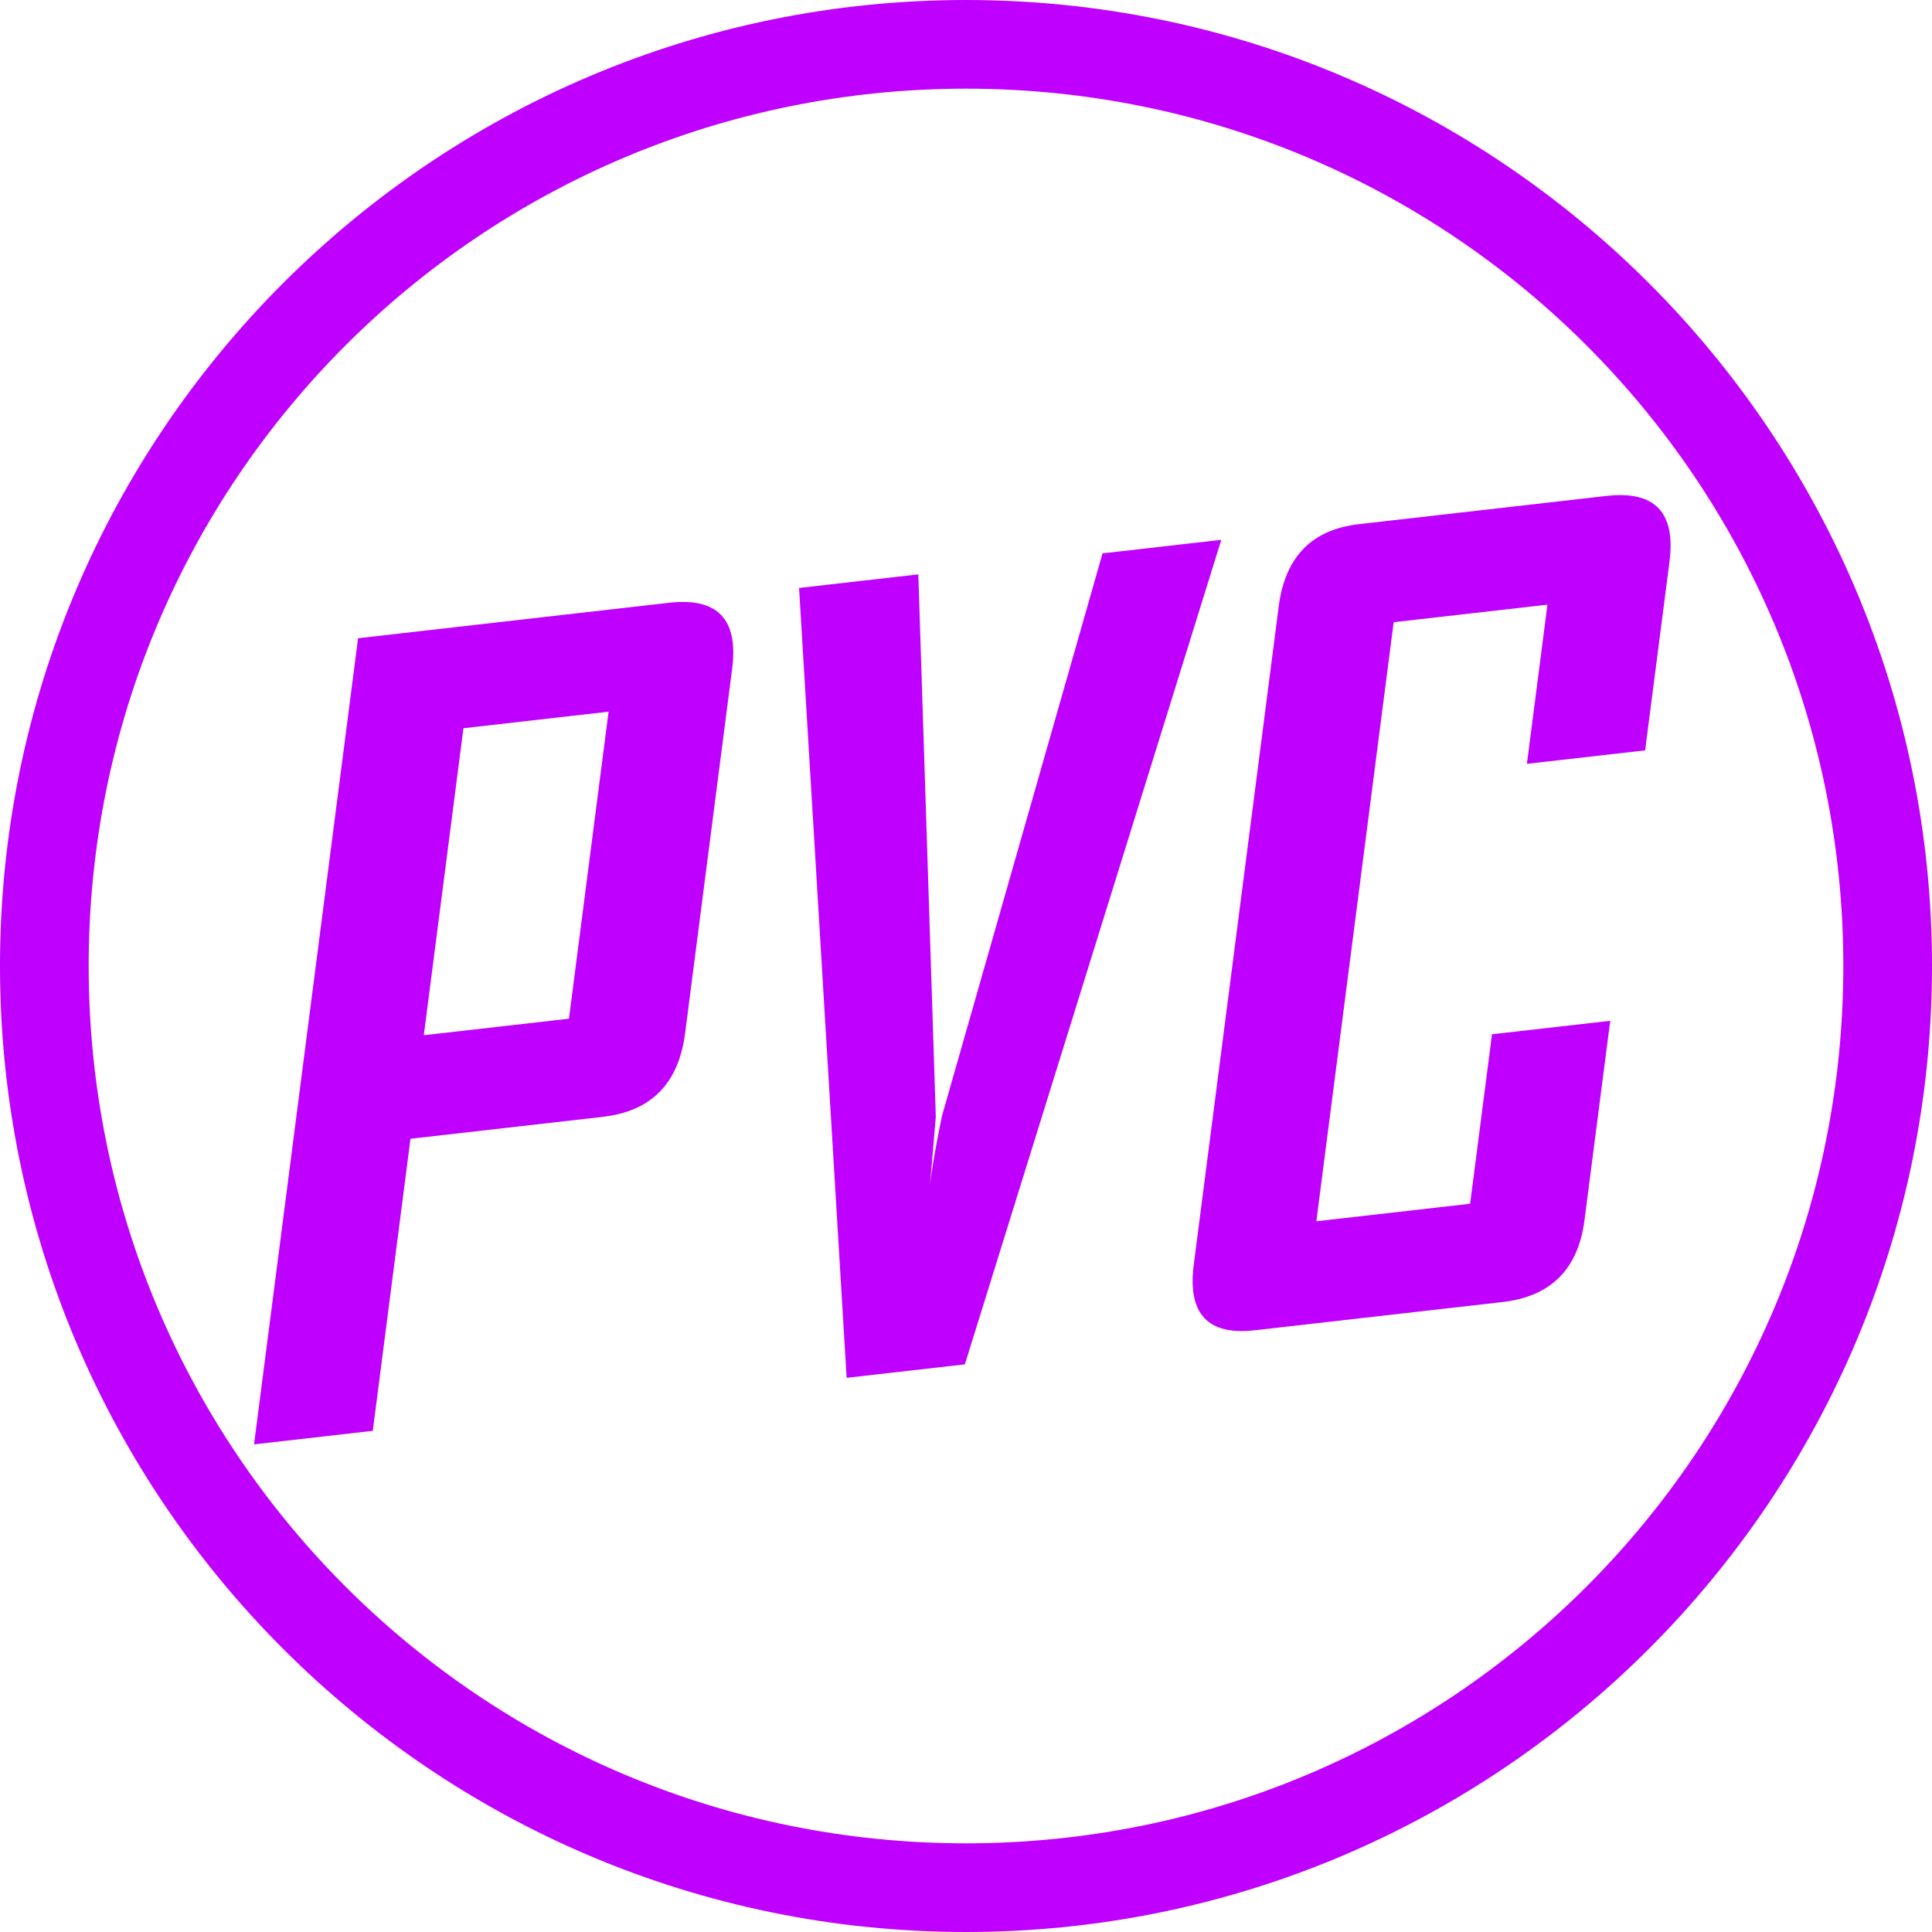 <?xml version="1.0" encoding="UTF-8" standalone="no"?>
<!-- Created with Inkscape (http://www.inkscape.org/) -->

<svg
   width="431.804"
   height="431.804"
   viewBox="0 0 114.248 114.248"
   version="1.1"
   id="svg1"
   inkscape:version="1.3.2 (091e20e, 2023-11-25, custom)"
   sodipodi:docname="PVC logo 2025.svg"
   xmlns:inkscape="http://www.inkscape.org/namespaces/inkscape"
   xmlns:sodipodi="http://sodipodi.sourceforge.net/DTD/sodipodi-0.dtd"
   xmlns="http://www.w3.org/2000/svg"
   xmlns:svg="http://www.w3.org/2000/svg">
  <sodipodi:namedview
     id="namedview1"
     pagecolor="#ffffff"
     bordercolor="#000000"
     borderopacity="0.25"
     inkscape:showpageshadow="2"
     inkscape:pageopacity="0.0"
     inkscape:pagecheckerboard="0"
     inkscape:deskcolor="#d1d1d1"
     inkscape:document-units="mm"
     inkscape:zoom="0.54488788"
     inkscape:cx="709.32024"
     inkscape:cy="430.36377"
     inkscape:window-width="1920"
     inkscape:window-height="1057"
     inkscape:window-x="-8"
     inkscape:window-y="-8"
     inkscape:window-maximized="1"
     inkscape:current-layer="layer1"
     inkscape:export-bgcolor="#ffffffff">
    <inkscape:page
       x="-7.9095007e-06"
       y="2.589718e-07"
       width="114.248"
       height="114.248"
       id="page1"
       margin="0"
       bleed="0" />
  </sodipodi:namedview>
  <defs
     id="defs1" />
  <g
     inkscape:label="Layer 1"
     inkscape:groupmode="layer"
     id="layer1"
     transform="translate(60.336,-16.576)">
    <path
       style="color:#000000;fill:#bf00ff;stroke-linecap:square;-inkscape-stroke:none;paint-order:stroke fill markers"
       d="m -3.211,16.576 c -31.518,0 -57.125,25.605 -57.125,57.123 2e-6,31.518 25.607,57.125 57.125,57.125 31.518,0 57.123,-25.607 57.123,-57.125 0,-31.518 -25.605,-57.123 -57.123,-57.123 z m 0,5.244 c 28.683,0 51.879,23.196 51.879,51.879 -2e-6,28.683 -23.196,51.881 -51.879,51.881 -28.683,0 -51.881,-23.198 -51.881,-51.881 0,-28.683 23.198,-51.879 51.881,-51.879 z"
       id="path1" />
    <path
       style="font-weight:bold;font-stretch:condensed;font-size:61.461px;line-height:1;font-family:'Agency FB';-inkscape-font-specification:'Agency FB Bold Condensed';text-align:center;letter-spacing:0px;word-spacing:0px;text-orientation:upright;text-anchor:middle;fill:#bf00ff;stroke-width:62.599;stroke-linecap:square;paint-order:stroke fill markers"
       d="m -9.944,75.419 c 0,2.921 -1.43,4.381 -4.291,4.381 h -11.374 v 17.016 h -7.022 V 49.85 h 18.396 c 2.861,0 4.291,1.44 4.291,4.321 z M -17.027,73.768 V 55.882 h -8.583 V 73.768 Z M 18.415,49.85 9.412,96.876 H 2.42 L -6.553,49.85 h 7.052 l 5.252,32.201 c 0.04,0.92 0.1,2.261 0.18,4.021 -0.02,-0.92 0.04,-2.261 0.18,-4.021 l 5.282,-32.201 z m 27.069,42.675 c 0,2.861 -1.43,4.291 -4.291,4.291 h -14.645 c -2.781,0 -4.171,-1.43 -4.171,-4.291 V 54.172 c 0,-2.881 1.39,-4.321 4.171,-4.321 h 14.645 c 2.861,0 4.291,1.44 4.291,4.321 v 10.984 h -6.992 v -9.273 h -9.093 v 34.902 h 9.093 v -9.873 h 6.992 z"
       id="text2"
       transform="matrix(1,-0.114,-0.131,1.015,0,0)"
       aria-label="PVC"
       sodipodi:nodetypes="ssccccssscccccccccccccccssssssssccccccccs" />
  </g>
</svg>
